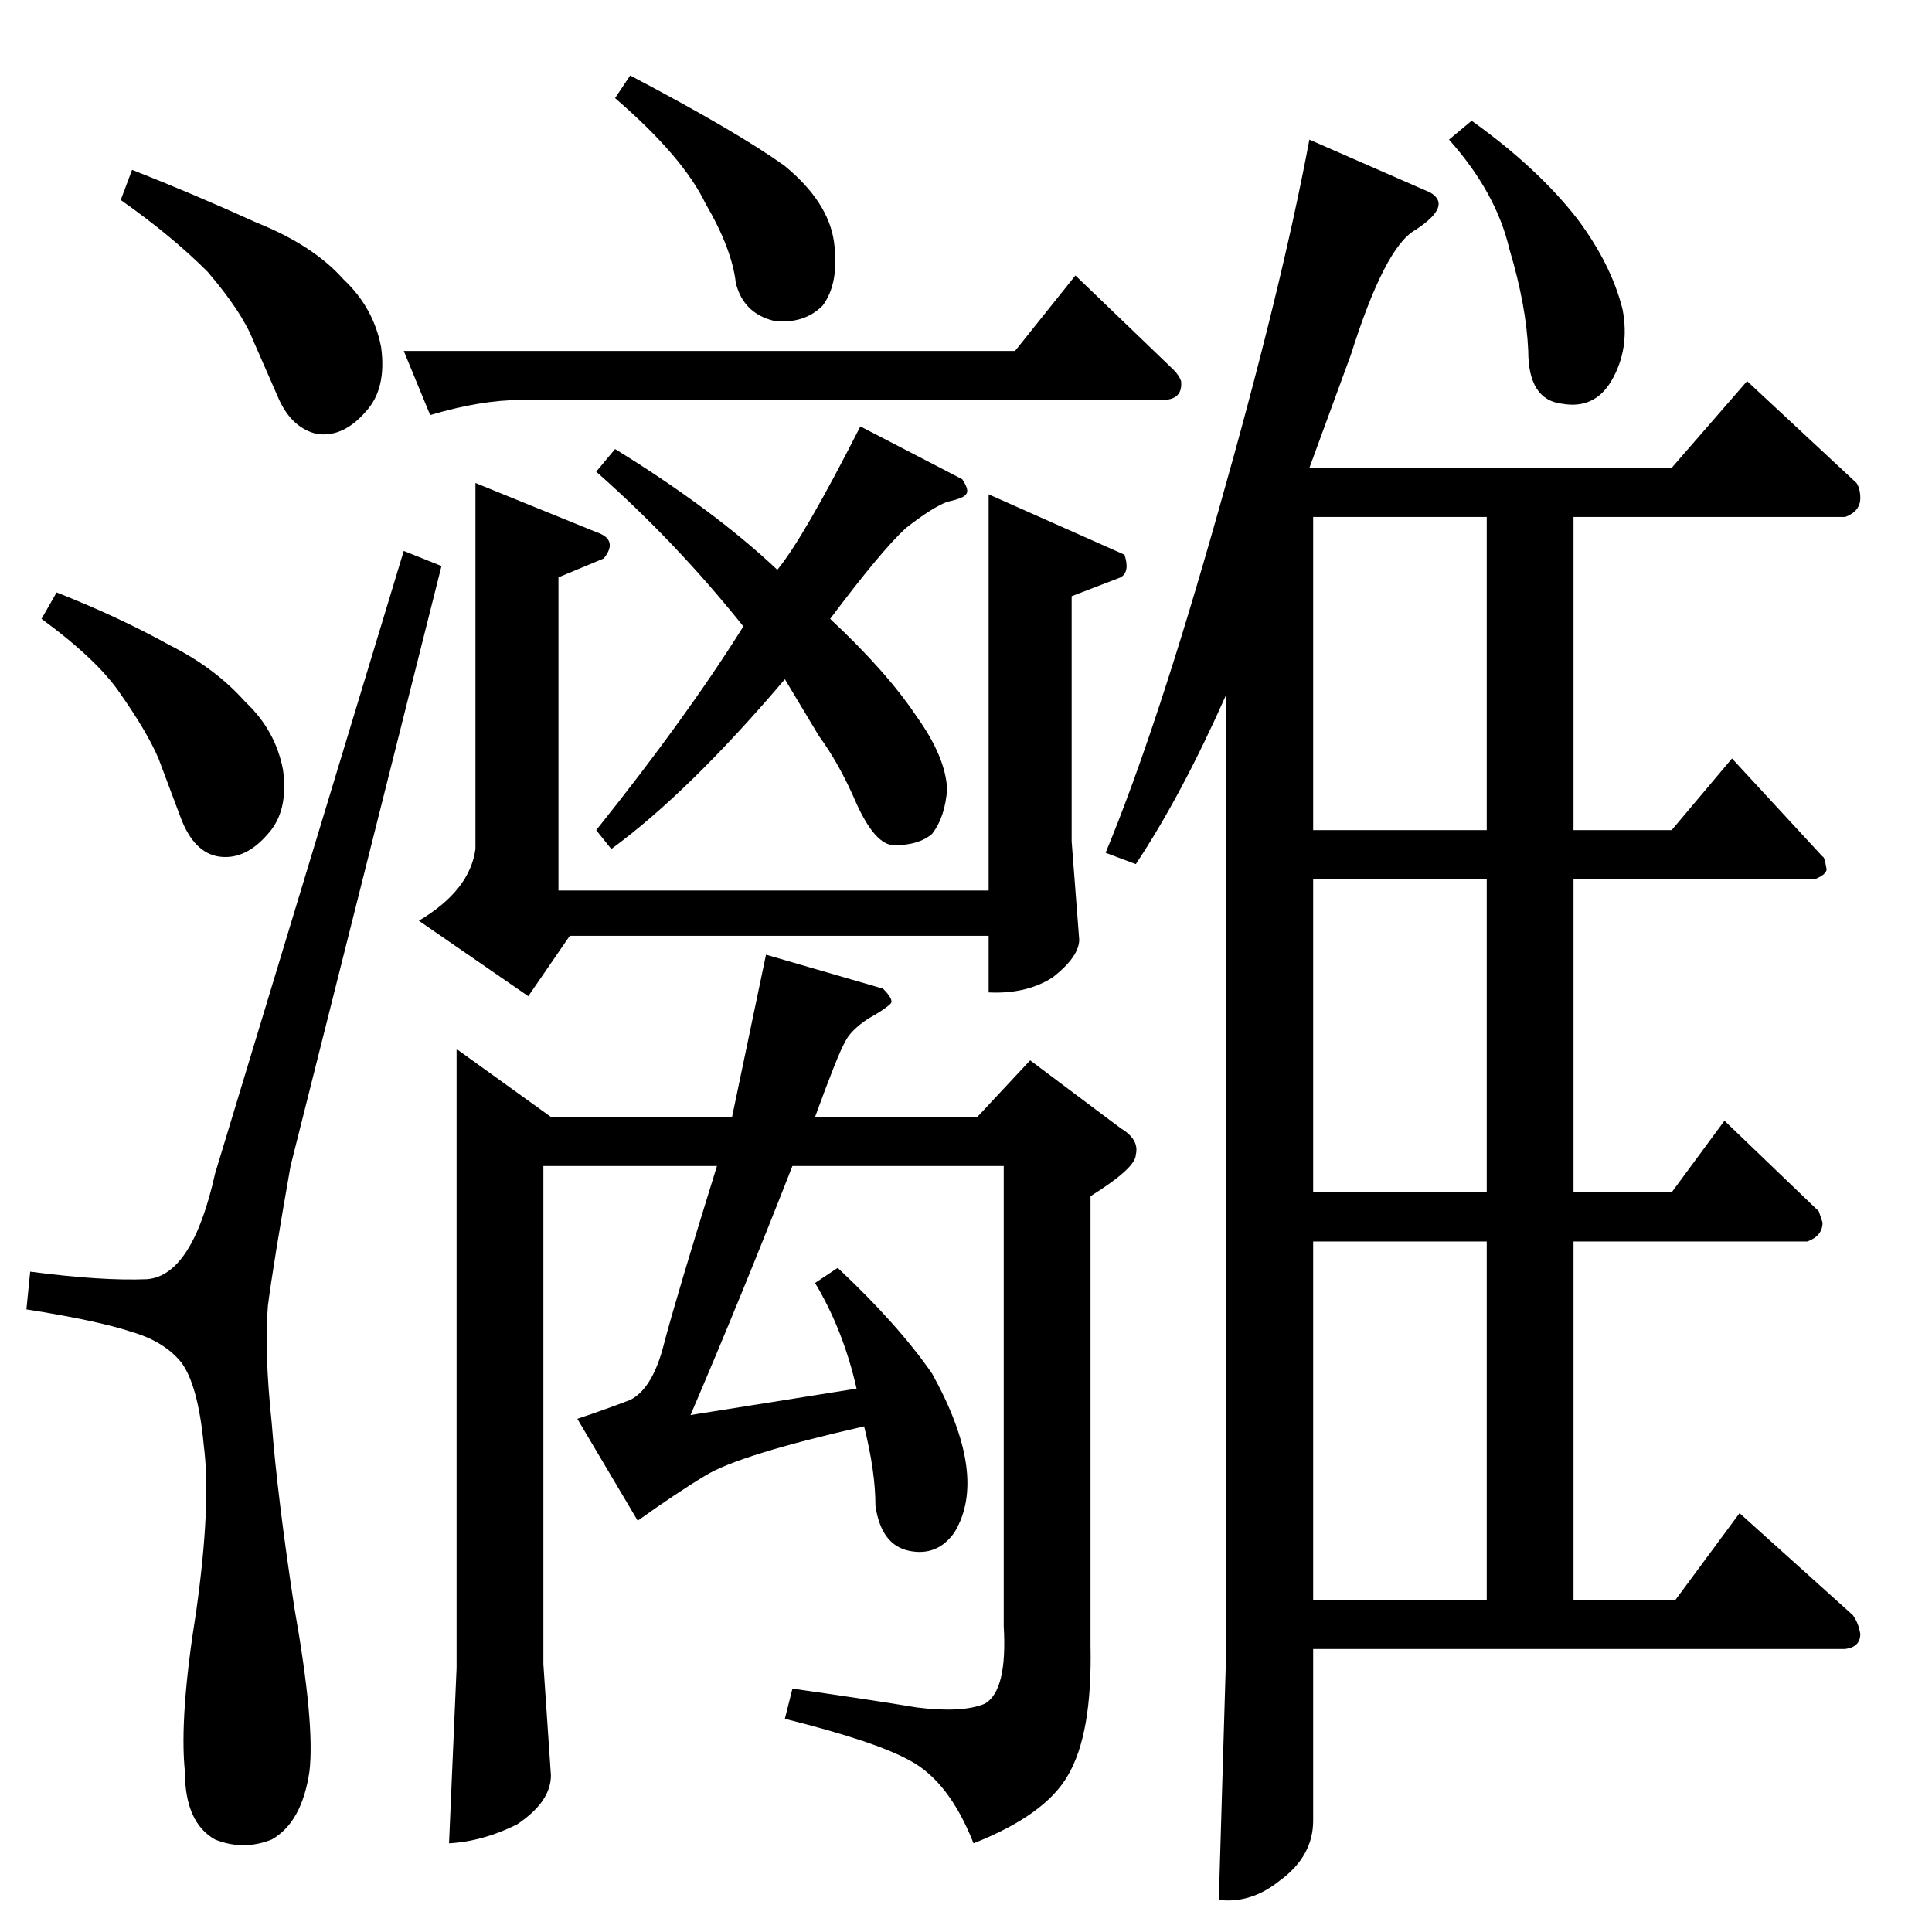 <?xml version="1.0" standalone="no"?>
<!DOCTYPE svg PUBLIC "-//W3C//DTD SVG 1.1//EN" "http://www.w3.org/Graphics/SVG/1.1/DTD/svg11.dtd" >
<svg xmlns="http://www.w3.org/2000/svg" xmlns:xlink="http://www.w3.org/1999/xlink" version="1.1" viewBox="0 -205 1024 1024">
  <g transform="matrix(1 0 0 -1 0 819)">
   <path fill="currentColor"
d="M538 838l32 40l52 -50q3 -3 4 -6q1 -10 -10 -10h-340q-21 0 -48 -8l-14 34h324v0v0zM252 768l64 -26q12 -4 4 -14l-24 -10v-166h228v210l72 -32q3 -9 -2 -12l-26 -10v-130l4 -52q0 -9 -14 -20q-14 -9 -34 -8v30h-222l-22 -32l-58 40q27 16 30 38v194v0v0zM242 468l50 -36
h96l18 86l62 -18q6 -6 4 -8q-3 -3 -12 -8q-9 -6 -12 -12q-4 -7 -16 -40h86l28 30l48 -36q10 -6 8 -14q0 -7 -24 -22v-238q1 -47 -12 -69q-12 -21 -50 -36q-13 33 -34 44q-18 10 -66 22l4 16q42 -6 66 -10q24 -3 36 2q12 7 10 41v244h-112q-27 -69 -54 -132l88 14
q-7 31 -22 56l12 8q32 -30 50 -56q15 -27 18 -48t-6 -36q-9 -13 -24 -10t-18 24q0 18 -6 42q-66 -15 -84 -26q-15 -9 -36 -24l-32 54q15 5 28 10q12 6 18 30q6 23 28 94h-92v-264l4 -59q0 -14 -18 -26q-18 -9 -36 -10l4 93v328v0v0zM758 922q12 -7 -8 -20q-16 -9 -34 -66
l-22 -60h192l40 46l58 -54q2 -3 2 -8q0 -7 -8 -10h-144v-166h52l32 38l48 -52q1 0 2 -6q1 -3 -6 -6h-128v-166h52l28 38l50 -48l2 -6q0 -7 -8 -10h-124v-190h54l34 46l60 -54q3 -4 4 -10q0 -7 -8 -8h-282v-91q0 -19 -18 -32q-15 -12 -32 -10l4 135v504q-24 -54 -48 -90
l-16 6q27 65 60 182q33 116 48 196l64 -28v0v0zM696 176h92v190h-92v-190v0v0zM788 392v166h-92v-166h92v0v0zM788 584v166h-92v-166h92v0v0zM780 960q35 -25 56 -52q18 -24 24 -48q4 -21 -6 -38q-9 -15 -26 -12q-18 2 -18 28q-1 24 -10 54q-7 30 -32 58l12 10v0v0zM326 972
l8 12q57 -30 82 -48q23 -19 26 -40q3 -22 -6 -34q-10 -10 -26 -8q-16 4 -20 20q-2 18 -16 42q-12 25 -48 56v0v0zM412 722q14 17 44 76l54 -28q4 -6 2 -8q-1 -2 -10 -4q-8 -3 -22 -14q-13 -12 -40 -48q30 -28 46 -52q15 -21 16 -38q-1 -15 -8 -24q-7 -6 -20 -6q-10 0 -20 22
q-9 21 -20 36l-18 30q-51 -60 -92 -90l-8 10q48 60 78 108q-36 45 -78 82l10 12q52 -32 86 -64v0v0zM64 918l6 16q33 -13 66 -28q30 -12 46 -30q16 -15 20 -36q3 -22 -8 -34q-12 -14 -26 -12q-13 3 -20 18l-14 32q-6 15 -24 36q-19 19 -46 38v0v0zM114 402q-12 -54 -36 -56
q-24 -1 -62 4l-2 -20q38 -6 56 -12q17 -5 26 -16q9 -12 12 -44q4 -31 -4 -88q-9 -56 -6 -85q0 -27 16 -36q15 -6 30 0q16 9 20 36q3 25 -8 87q-9 59 -12 98q-4 38 -2 62q3 23 12 74l80 318l-20 8l-100 -330v0v0zM22 696l8 14q33 -13 60 -28q24 -12 40 -30q16 -15 20 -36
q3 -22 -8 -34q-12 -14 -26 -12q-13 2 -20 20l-12 32q-6 14 -20 34q-12 18 -42 40v0v0z" />
  </g>

</svg>
